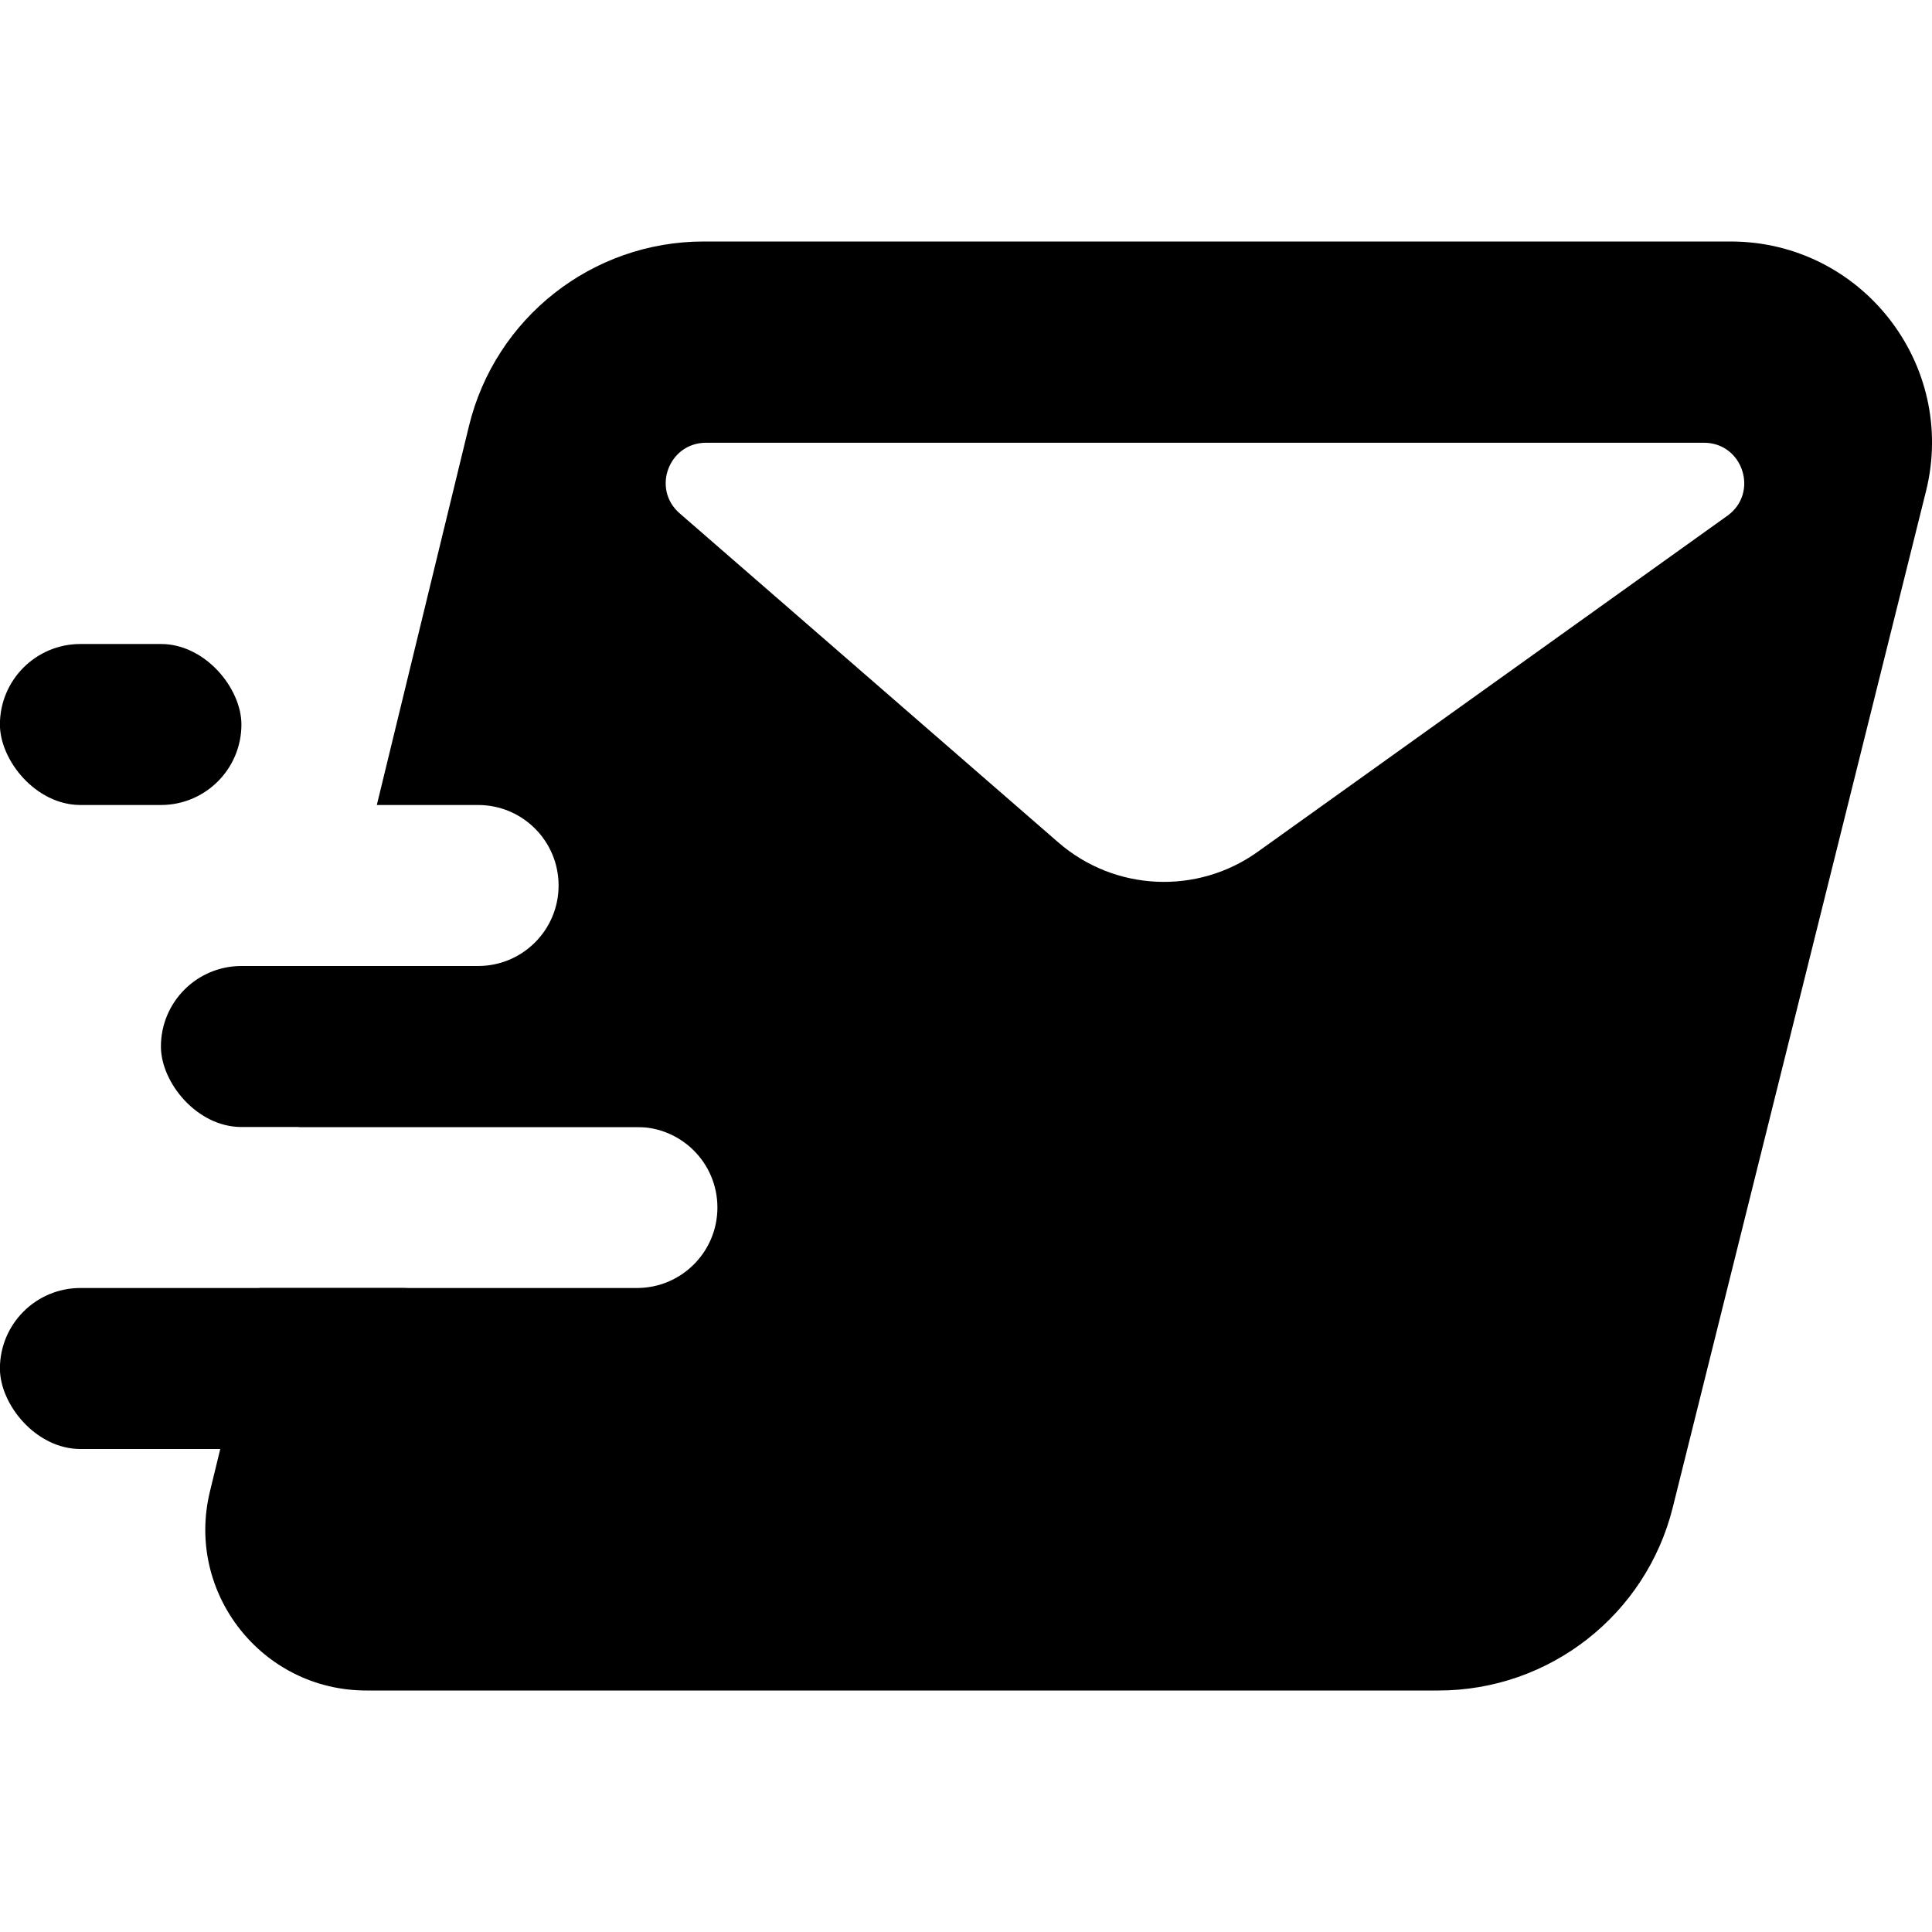 <svg xmlns="http://www.w3.org/2000/svg" width="24" height="24" fill="none" viewBox="0 0 24 24"><path fill="currentColor" fill-rule="evenodd" d="M8.741 3C7.358 3 6.153 3.947 5.826 5.291L4.681 10L5.939 10C6.492 10 6.939 10.448 6.939 11C6.939 11.552 6.492 12 5.939 12L4.195 12L3.709 14L7.912 14C8.465 14 8.912 14.448 8.912 15C8.912 15.552 8.465 16 7.912 16L3.222 16L2.608 18.527C2.301 19.787 3.255 21 4.551 21L17.869 21C19.246 21 20.447 20.062 20.78 18.725L23.925 6.104C24.318 4.527 23.124 3 21.499 3L8.741 3ZM8.771 5.5C8.308 5.5 8.093 6.074 8.443 6.377L13.147 10.465C13.846 11.072 14.87 11.12 15.623 10.582L21.458 6.407C21.853 6.124 21.653 5.5 21.167 5.5L8.771 5.5Z" clip-rule="evenodd"/><rect width="3" height="2" x="-.001" y="8" fill="currentColor" rx="1"/><rect width="7" height="2" x="1.999" y="12" fill="currentColor" rx="1"/><rect width="6" height="2" x="-.001" y="16" fill="currentColor" rx="1"/></svg>